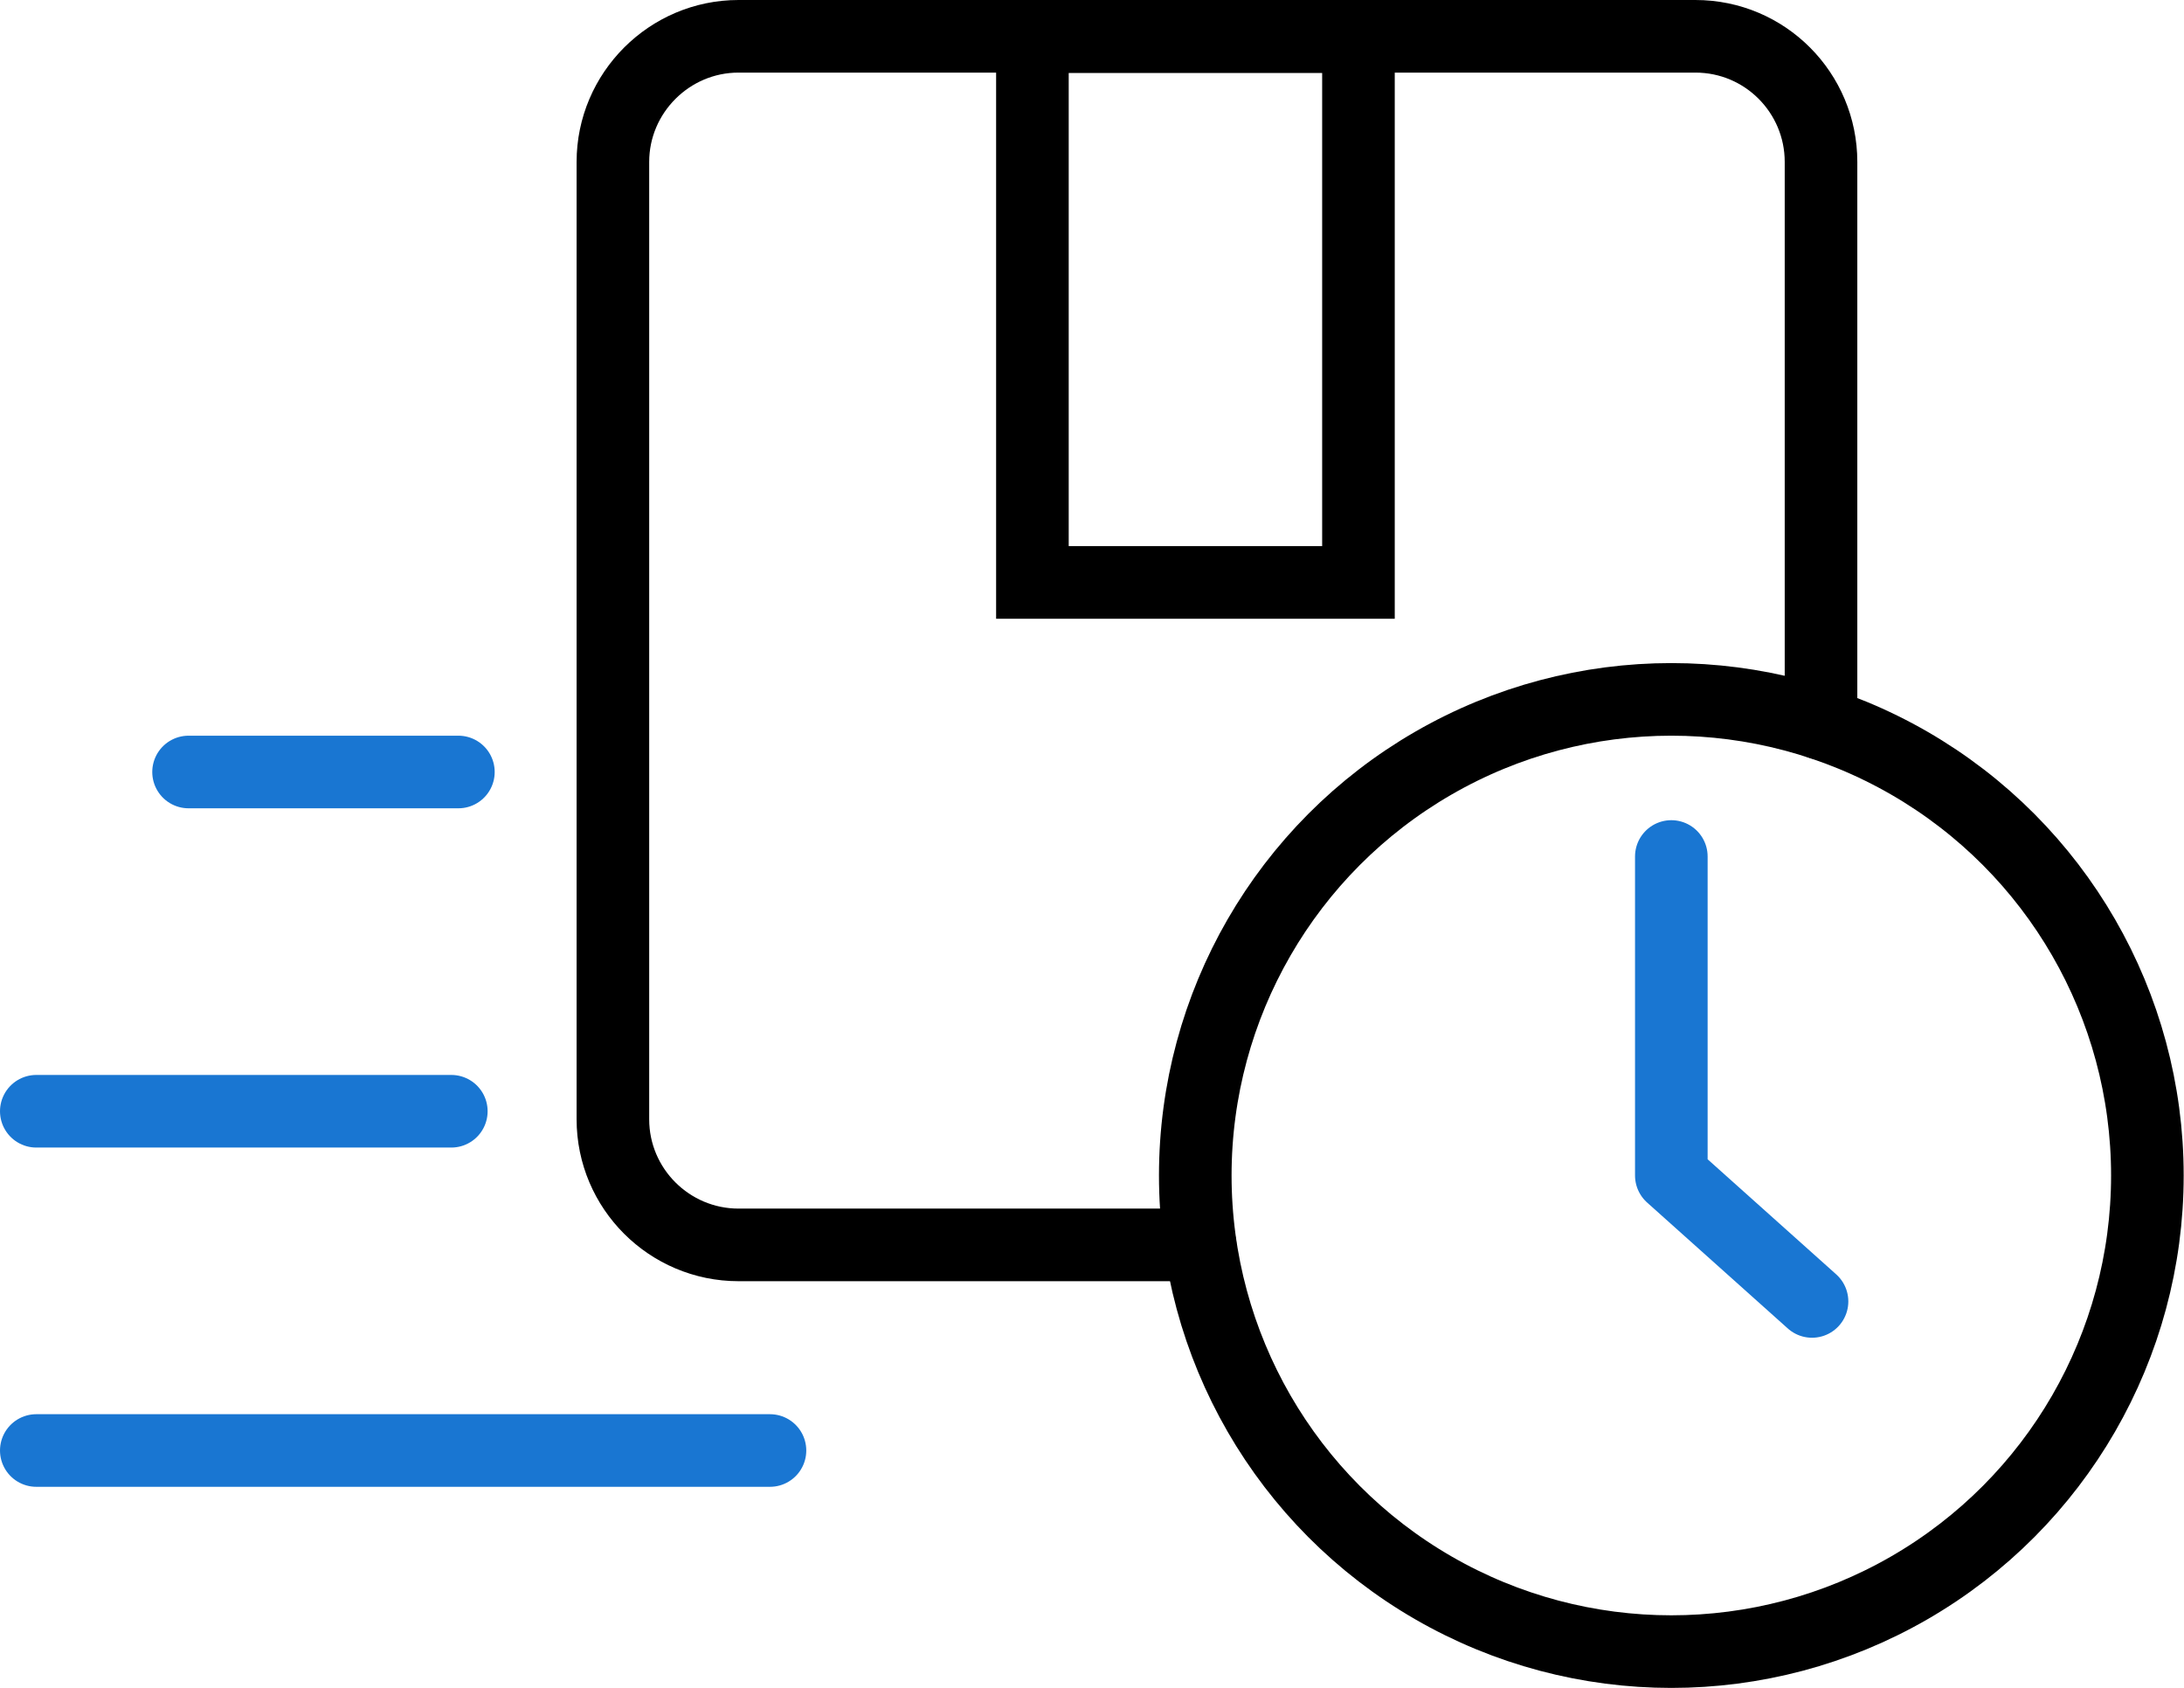<?xml version="1.0" encoding="UTF-8"?>
<svg id="uuid-e3b25395-93f6-4849-acb5-9402992fd5e7" data-name="레이어 2" xmlns="http://www.w3.org/2000/svg" viewBox="0 0 67.99 52.55">
  <defs>
    <style>
      .uuid-b71b49b8-d965-47cd-a42d-b558f066d7a3 {
        stroke: #1976d2;
        stroke-linejoin: round;
        stroke-width: 2.26px;
      }

      .uuid-b71b49b8-d965-47cd-a42d-b558f066d7a3, .uuid-42595ce3-e235-4546-9532-d95f0c5918fa {
        fill: none;
        stroke-linecap: round;
      }

      .uuid-42595ce3-e235-4546-9532-d95f0c5918fa {
        stroke: #000;
        stroke-miterlimit: 10;
        stroke-width: 2.26px;
      }
    </style>
  </defs>
  <g id="uuid-3f503b37-b16e-4575-b14f-79d03d186abe" data-name="레이어 1">
    <g>
      <path class="uuid-42595ce3-e235-4546-9532-d95f0c5918fa" d="M37.36,38.75h-14.37c-2.15,0-3.91-1.75-3.91-3.91V5.04c0-2.15,1.76-3.91,3.91-3.91h29.79c2.17,0,3.91,1.76,3.91,3.91v17.48"/>
      <rect class="uuid-42595ce3-e235-4546-9532-d95f0c5918fa" x="32.14" y="1.14" width="10.15" height="16.99"/>
      <circle class="uuid-42595ce3-e235-4546-9532-d95f0c5918fa" cx="52.03" cy="36.59" r="14.82"/>
      <polyline class="uuid-b71b49b8-d965-47cd-a42d-b558f066d7a3" points="52.03 26.66 52.03 36.59 56.41 40.51"/>
      <line class="uuid-b71b49b8-d965-47cd-a42d-b558f066d7a3" x1="5.87" y1="24.03" x2="14.27" y2="24.03"/>
      <line class="uuid-b71b49b8-d965-47cd-a42d-b558f066d7a3" x1="1.13" y1="34.59" x2="14.05" y2="34.59"/>
      <line class="uuid-b71b49b8-d965-47cd-a42d-b558f066d7a3" x1="1.13" y1="45.15" x2="23.97" y2="45.15"/>
    </g>
  </g>
</svg>